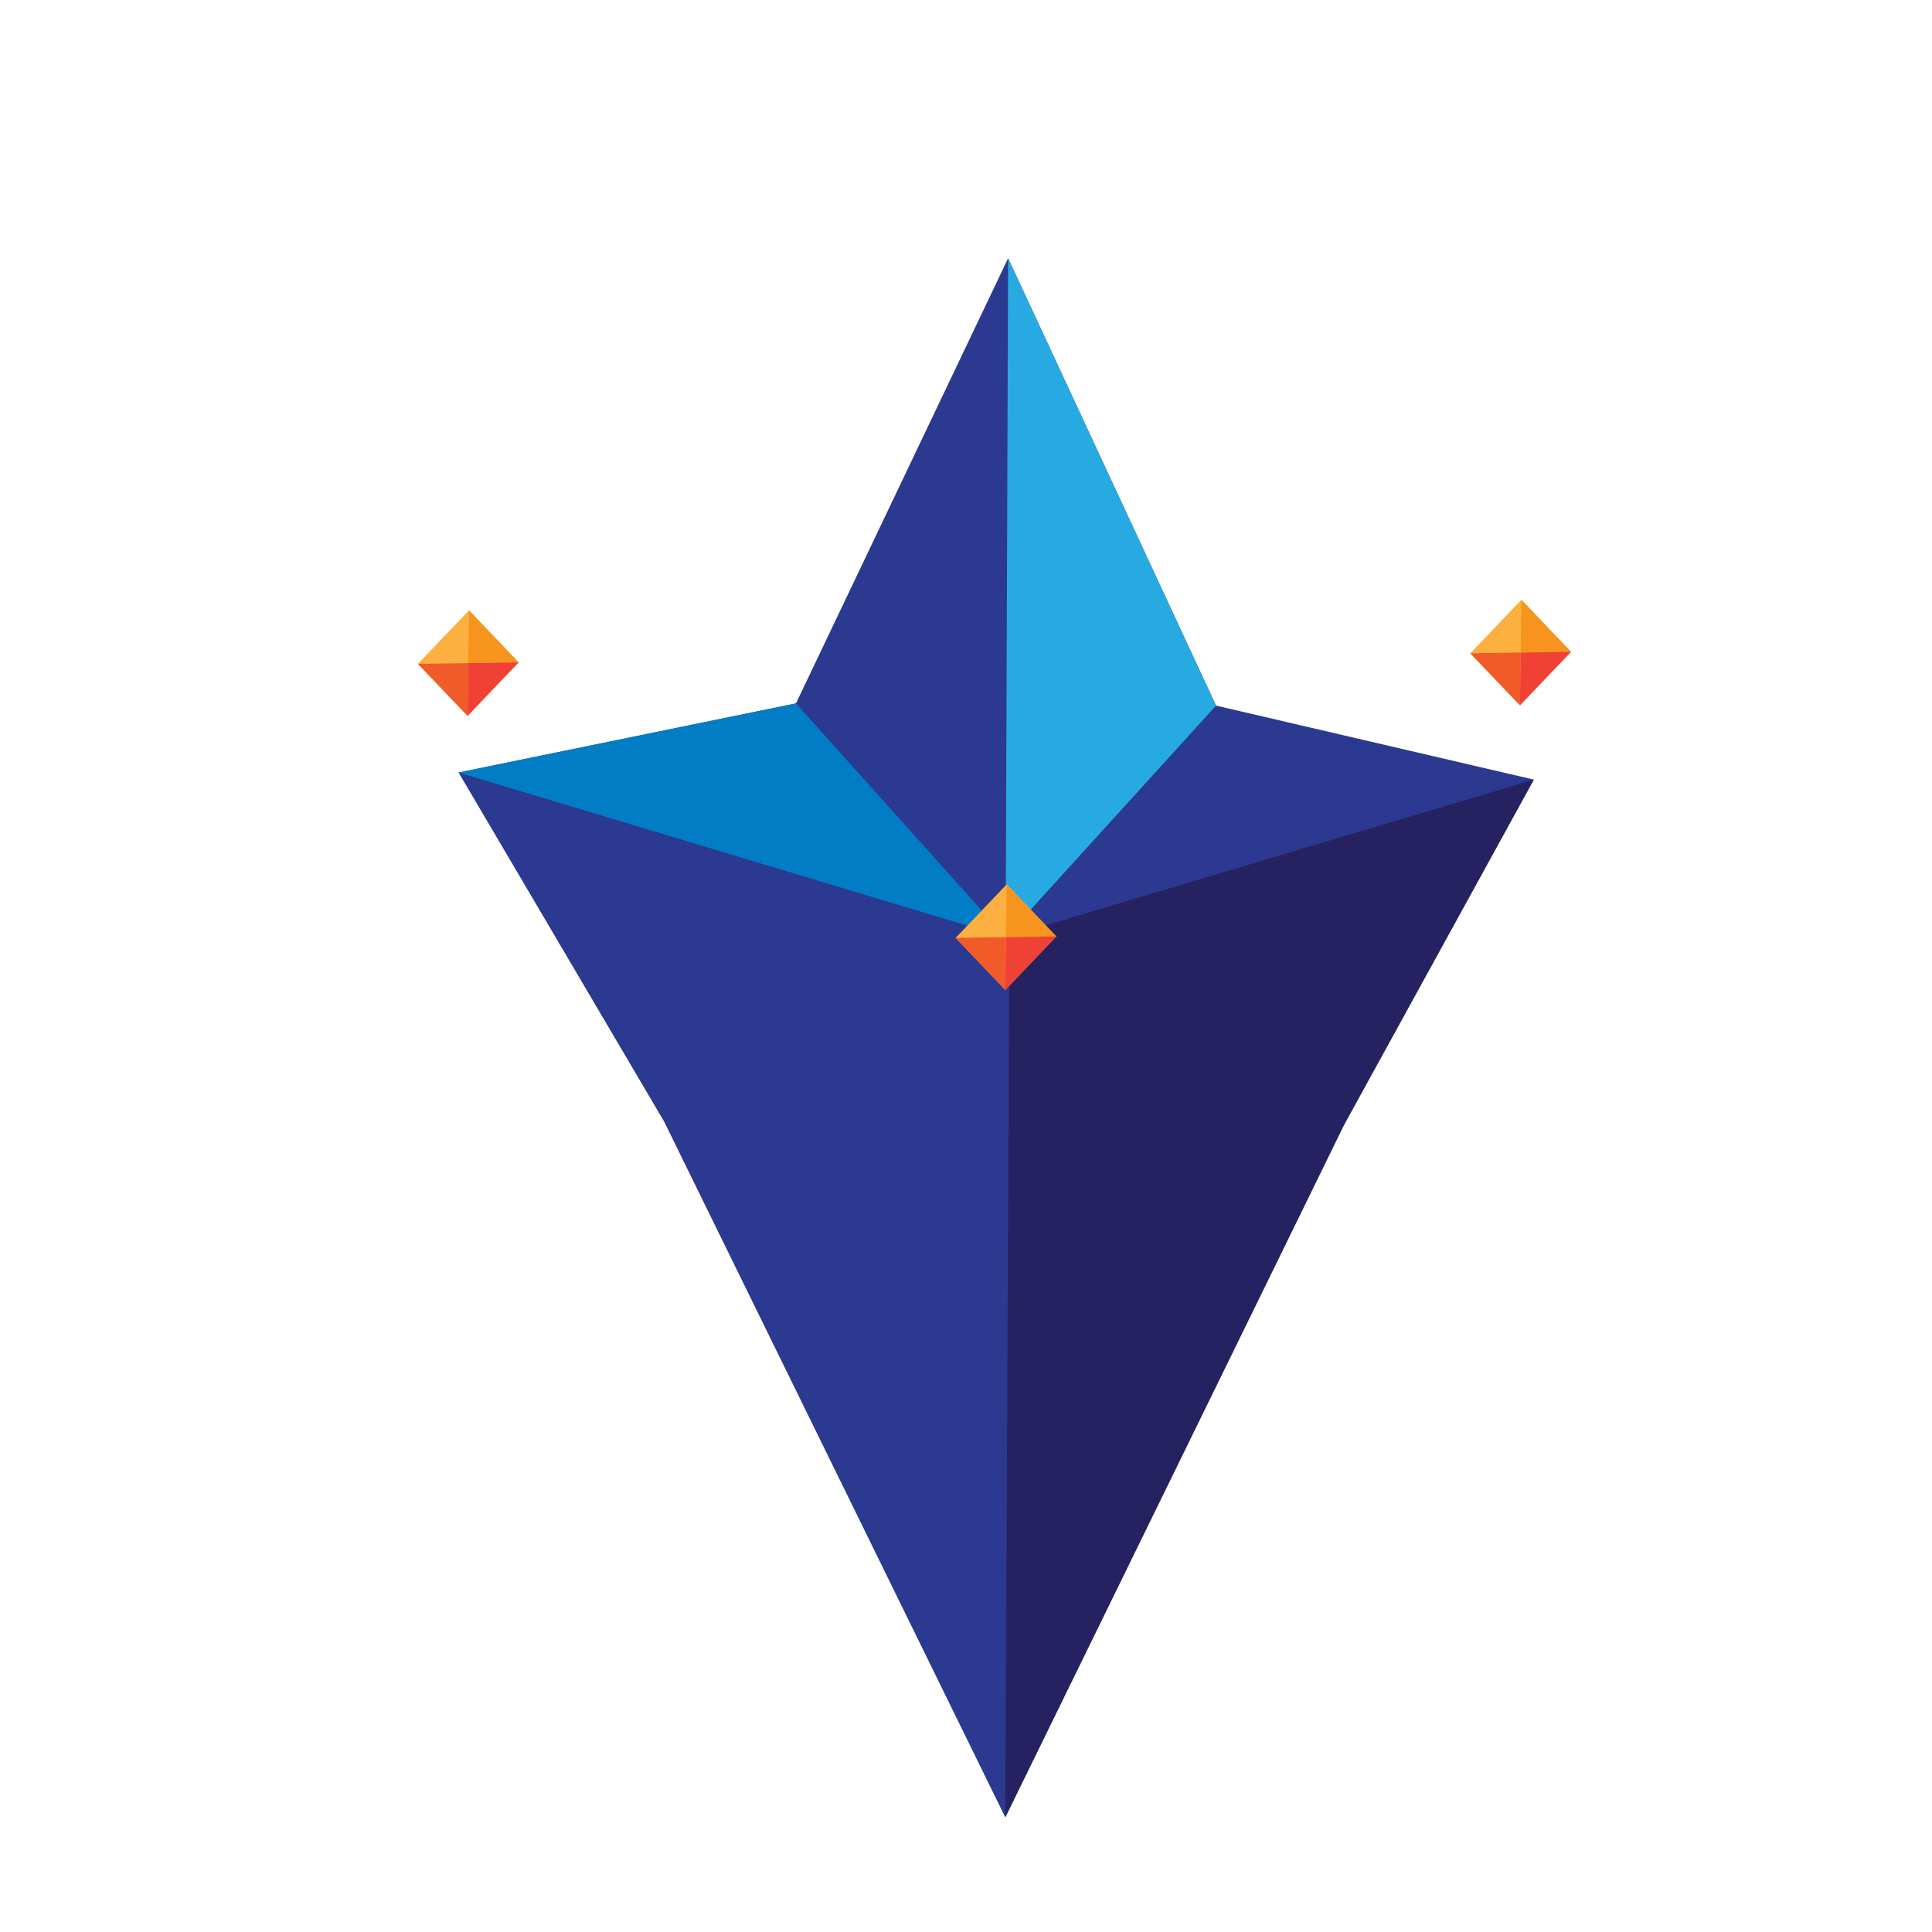 <?xml version="1.0" encoding="utf-8"?>
<!-- Generator: Adobe Illustrator 16.0.3, SVG Export Plug-In . SVG Version: 6.00 Build 0)  -->
<!DOCTYPE svg PUBLIC "-//W3C//DTD SVG 1.1//EN" "http://www.w3.org/Graphics/SVG/1.1/DTD/svg11.dtd">
<svg version="1.1" id="Layer_1" xmlns="http://www.w3.org/2000/svg" xmlns:xlink="http://www.w3.org/1999/xlink" x="0px" y="0px"
	 width="612px" height="612px" viewBox="0 0 612 612" enable-background="new 0 0 612 612" xml:space="preserve">
<polygon fill="#2B3990" points="318.438,575.667 210.389,355.299 145.261,244.708 252.138,222.818 319.342,81.813 385.201,223.513 
	485.863,246.958 425.689,356.424 "/>
<polygon fill="#27AAE1" points="319.342,81.813 318.563,296.865 385.201,223.513 "/>
<polygon fill="#262262" points="485.863,246.958 318.563,296.865 425.689,356.424 "/>
<polygon fill="#262262" points="425.689,356.424 319.756,296.865 318.438,575.667 "/>
<polygon fill="#007DC5" points="145.261,244.708 318.563,296.865 252.138,222.818 "/>
<polygon fill="#FBB040" points="334.606,296.63 318.438,313.584 302.718,297.101 318.887,280.146 "/>
<polygon fill="#F7941E" points="318.662,296.865 318.887,280.146 334.606,296.63 "/>
<polygon fill="#F15A29" points="318.438,313.584 318.662,296.865 302.718,297.101 "/>
<polygon fill="#EF4136" points="334.606,296.63 318.662,296.865 318.438,313.584 "/>
<polygon fill="#FBB040" points="164.278,209.822 148.109,226.777 132.389,210.293 148.558,193.339 "/>
<polygon fill="#F7941E" points="148.333,210.058 148.558,193.339 164.278,209.822 "/>
<polygon fill="#F15A29" points="148.109,226.777 148.333,210.058 132.389,210.293 "/>
<polygon fill="#EF4136" points="164.278,209.822 148.333,210.058 148.109,226.777 "/>
<polygon fill="#FBB040" points="497.646,206.476 481.478,223.431 465.758,206.947 481.927,189.993 "/>
<polygon fill="#F7941E" points="481.702,206.711 481.927,189.993 497.646,206.476 "/>
<polygon fill="#F15A29" points="481.478,223.431 481.702,206.711 465.758,206.947 "/>
<polygon fill="#EF4136" points="497.646,206.476 481.702,206.711 481.478,223.431 "/>
</svg>
